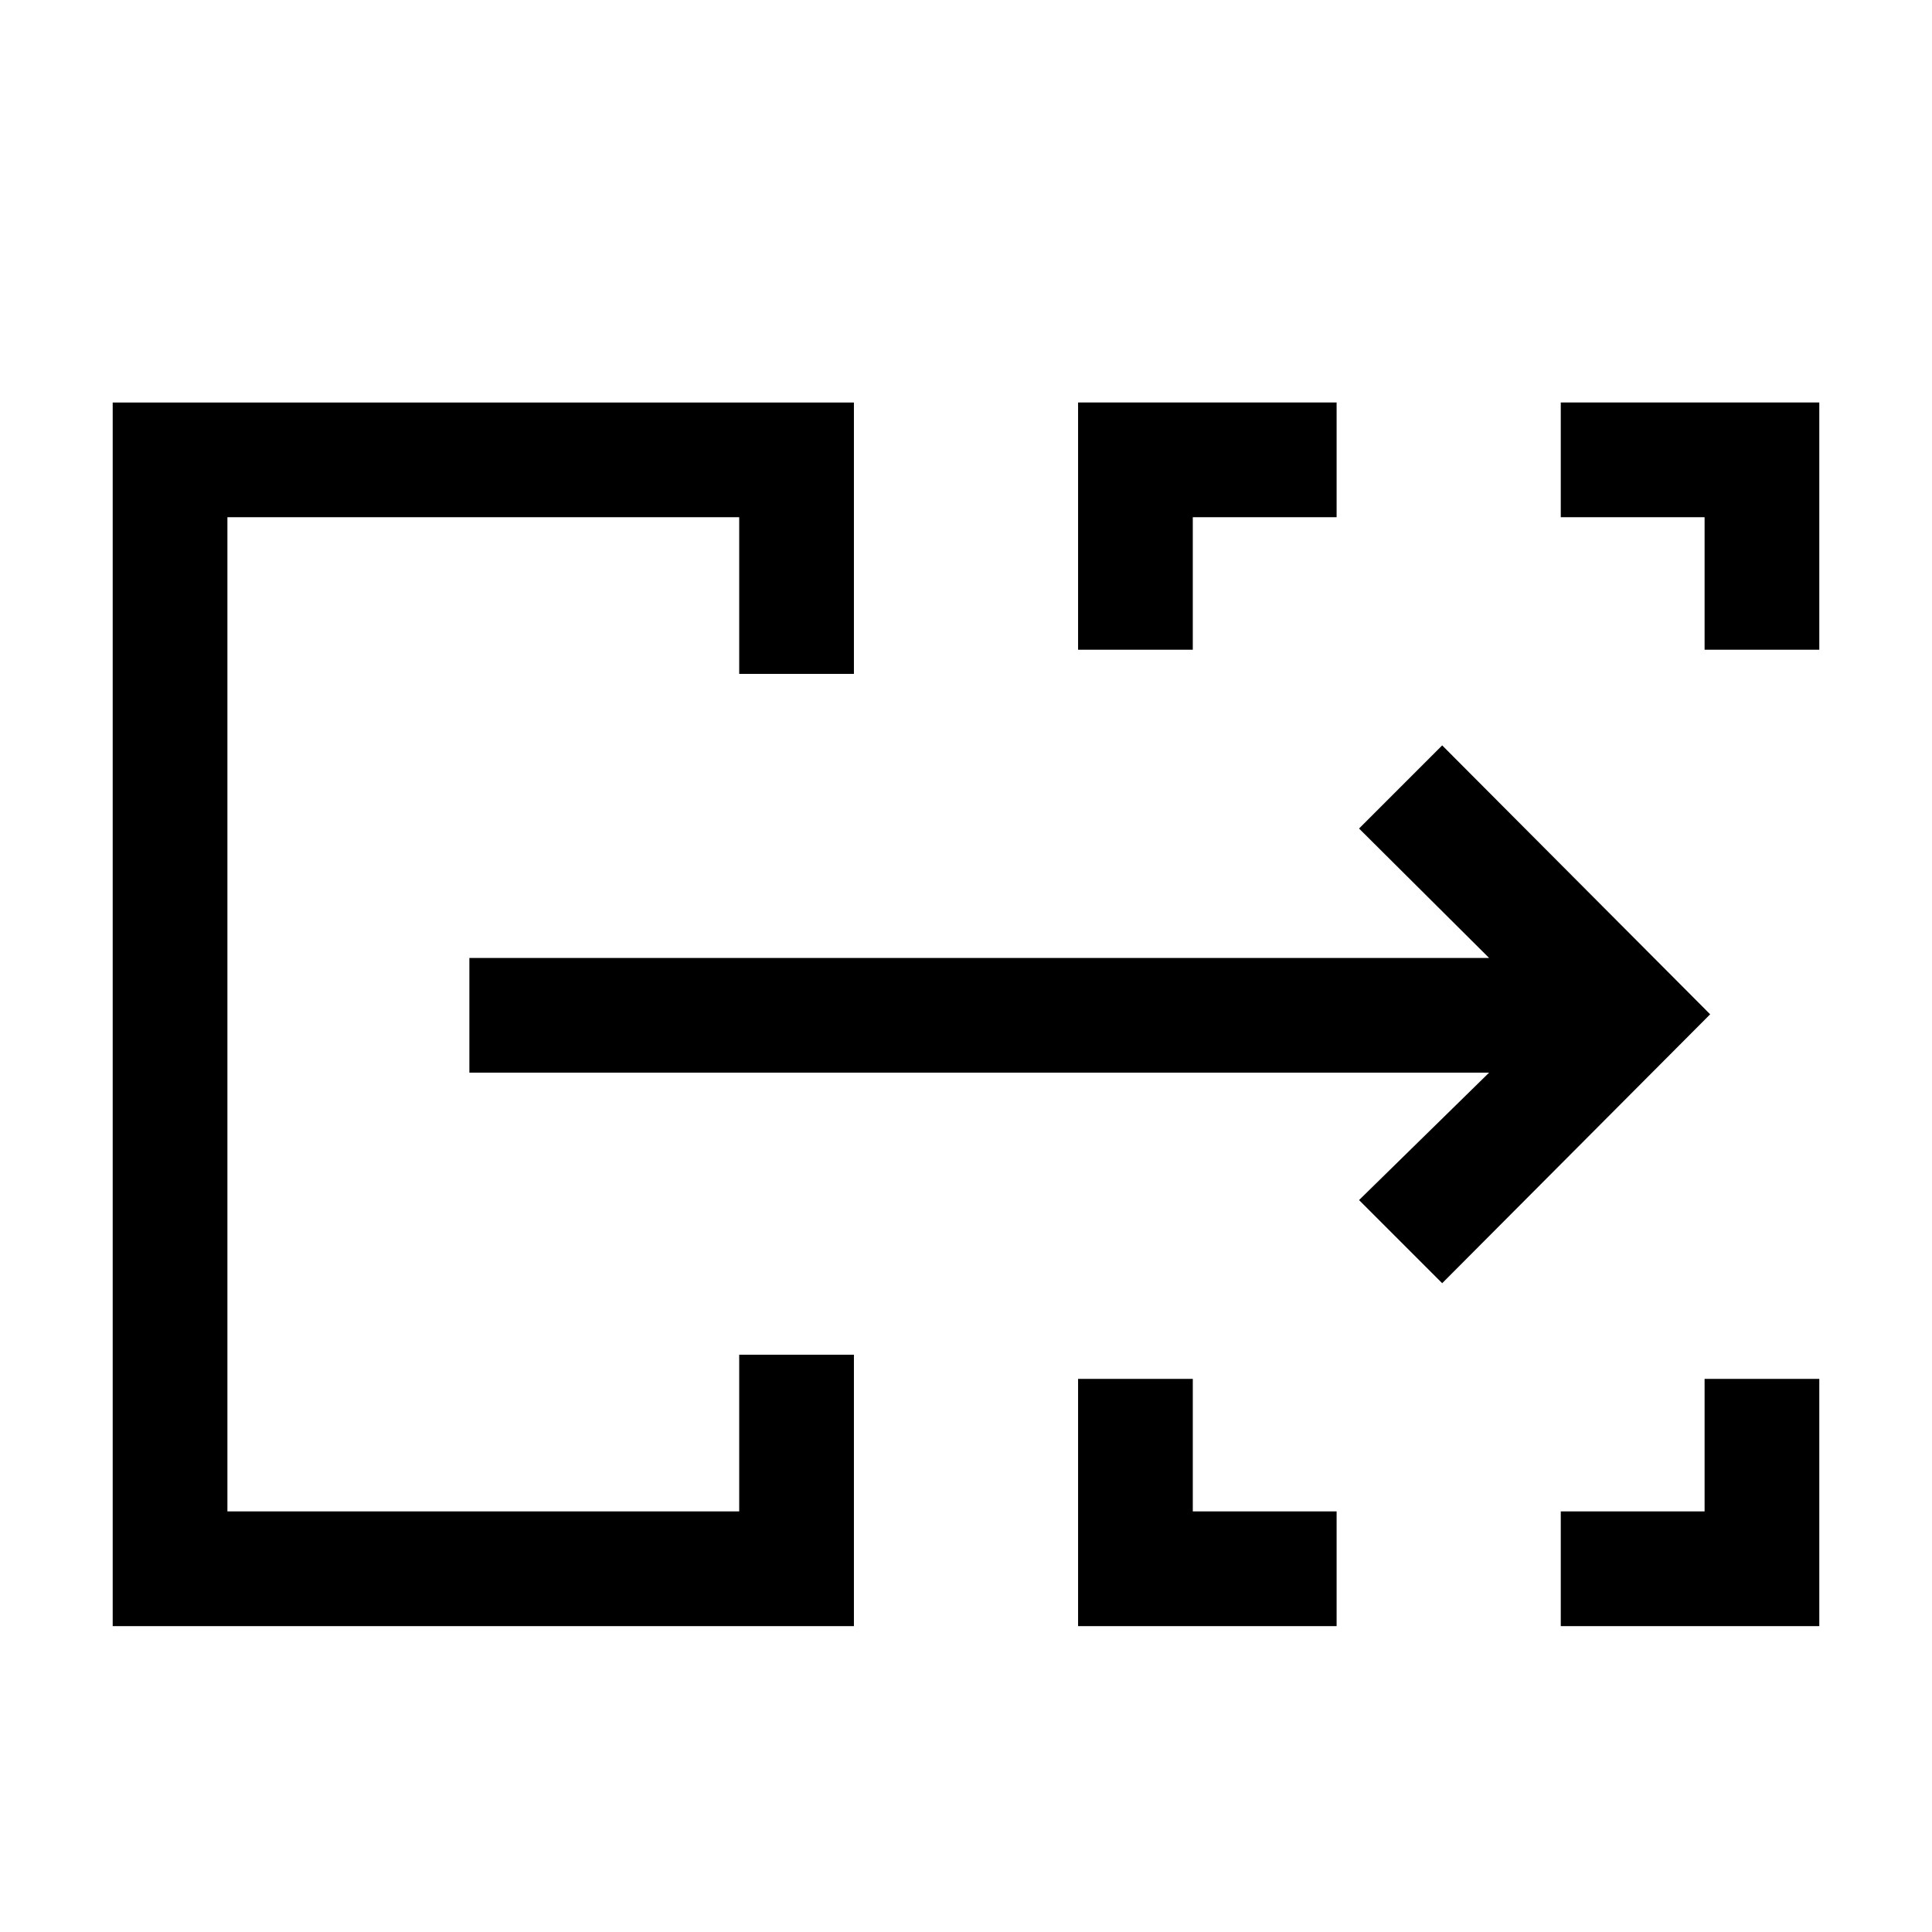 <svg xmlns="http://www.w3.org/2000/svg" height="20" viewBox="0 -960 960 960" width="20"><path d="M56-152v-608h368.308v134.846h-57.001V-703H113v494h254.307v-77.846h57.001V-152H56Zm479.692 0v-122.846h57.001V-209h71.461v57H535.692Zm239.847 0v-57H847v-65.846h57V-152H775.539ZM535.692-637.154V-760h128.462v57h-71.461v65.846h-57.001Zm311.308 0V-703h-71.461v-57H904v122.846h-57ZM113-209v-494 494Zm603.615-113.384-41.307-41.308L739.923-427H233.231v-57h506.692l-64.615-64.308 41.307-41.308L849.769-456 716.615-322.384Z"/></svg>